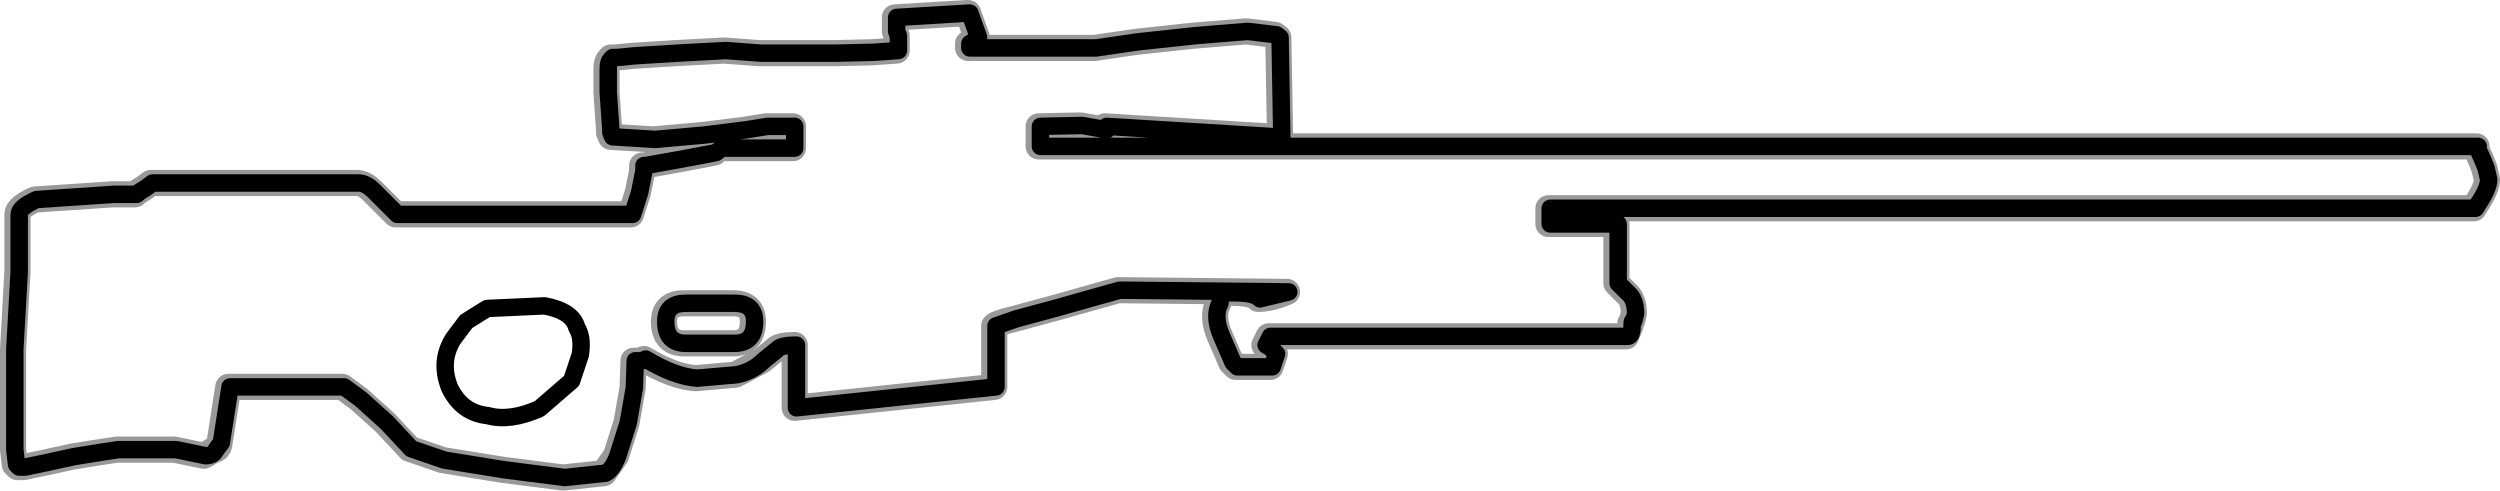 <?xml version="1.0" encoding="UTF-8" standalone="no"?>
<svg xmlns:ffdec="https://www.free-decompiler.com/flash" xmlns:xlink="http://www.w3.org/1999/xlink" ffdec:objectType="shape" height="28.2px" width="143.45px" xmlns="http://www.w3.org/2000/svg">
  <g transform="matrix(1.0, 0.0, 0.0, 1.0, 0.75, 0.75)">
    <path d="M141.35 7.85 L141.6 8.4 141.8 8.9 141.95 9.55 Q141.95 10.05 141.35 10.95 L141.2 11.2 88.1 11.2 88.1 12.1 92.0 12.1 92.0 15.5 92.55 16.05 Q93.0 16.4 93.0 17.25 L92.9 17.65 92.8 17.8 92.8 17.95 92.55 18.55 92.1 18.55 89.75 18.55 83.75 18.55 72.05 18.55 71.8 19.05 72.05 19.2 72.4 19.55 72.15 20.3 70.15 20.3 69.9 20.05 69.25 18.55 Q68.75 17.4 69.15 16.65 69.15 16.05 69.75 16.05 L69.9 16.05 Q71.15 16.05 71.45 16.4 72.15 16.4 73.1 16.0 L63.4 15.9 62.15 16.25 59.85 16.9 57.45 17.55 Q56.4 17.8 56.3 17.95 L56.3 21.45 44.85 22.65 44.85 19.05 Q43.95 19.05 43.75 19.3 L42.95 19.95 41.45 20.75 39.15 20.95 Q37.85 20.85 36.2 19.85 L36.0 19.95 35.6 19.95 35.55 21.5 35.2 23.5 34.6 25.4 33.9 26.4 31.55 26.65 28.05 26.2 24.65 25.65 22.75 25.0 21.35 23.5 19.85 22.15 18.9 21.45 12.35 21.45 11.85 24.65 Q11.8 25.05 11.55 25.05 L10.95 25.4 9.25 25.05 7.25 25.05 5.95 25.05 4.95 25.2 3.4 25.45 1.8 25.8 0.6 26.05 0.25 26.05 0.1 25.9 0.0 25.05 0.0 23.15 0.0 19.3 0.25 14.85 0.25 11.55 Q0.25 11.15 1.25 10.7 L5.7 10.4 7.0 10.4 7.1 10.3 7.25 10.2 7.5 10.05 7.9 9.75 19.8 9.75 Q20.2 9.8 20.6 10.2 L21.95 11.55 35.45 11.55 35.85 10.3 36.1 9.05 36.1 8.75 36.2 8.75 38.15 8.4 39.75 8.1 40.25 8.0 Q40.3 7.85 40.55 7.75 L44.75 7.75 44.75 6.5 43.2 6.5 41.95 6.7 39.55 7.0 36.75 7.25 34.3 7.1 34.2 6.85 34.2 6.7 34.05 4.55 34.05 3.2 Q34.05 2.8 34.2 2.65 L34.3 2.55 34.55 2.55 35.6 2.45 38.0 2.3 40.8 2.15 42.8 2.3 44.75 2.3 47.15 2.3 49.3 2.25 50.7 2.15 50.7 1.3 50.6 1.05 50.6 0.25 54.75 0.0 54.8 0.0 55.3 1.4 55.15 1.55 Q55.05 1.75 54.8 1.75 L54.8 2.0 62.05 2.0 64.45 1.65 67.7 1.3 70.75 1.05 72.4 1.25 72.6 1.4 72.7 7.1 72.4 7.1 62.65 6.5 62.65 6.7 61.25 6.45 58.85 6.5 58.85 7.65 141.35 7.65 141.35 7.85 M42.45 17.7 Q42.45 16.65 41.3 16.65 L38.5 16.65 Q37.35 16.65 37.35 17.7 37.35 18.95 38.5 18.95 L41.3 18.95 Q42.45 18.95 42.45 17.7 Z" fill="none" stroke="#000000" stroke-linecap="round" stroke-linejoin="round" stroke-opacity="0.4" stroke-width="1.5"/>
    <path d="M141.45 10.95 L141.3 11.2 88.2 11.2 88.2 12.1 92.1 12.1 92.1 15.5 92.65 16.05 Q93.1 16.4 93.1 17.25 L93.0 17.65 Q92.9 17.65 92.9 17.8 L92.9 17.95 Q92.9 18.55 92.65 18.55 L92.2 18.55 89.85 18.55 83.85 18.55 72.15 18.55 71.9 19.05 72.15 19.2 72.5 19.55 72.25 20.3 70.25 20.3 70.0 20.05 69.35 18.55 Q68.85 17.4 69.25 16.65 69.25 16.05 69.85 16.05 L70.0 16.05 Q71.25 16.05 71.55 16.4 L73.2 16.0 63.5 15.9 62.25 16.25 59.95 16.9 57.55 17.55 56.4 17.95 56.4 21.45 44.95 22.65 44.95 19.05 Q44.05 19.05 43.85 19.3 L43.05 19.95 Q42.45 20.55 41.55 20.75 L39.25 20.95 Q37.95 20.85 36.3 19.85 L36.1 19.95 35.7 19.95 35.65 21.5 35.3 23.5 34.7 25.4 Q34.4 26.2 34.0 26.4 L31.65 26.65 28.15 26.2 24.75 25.65 22.85 25.0 21.45 23.5 19.95 22.15 19.0 21.45 12.45 21.45 11.95 24.65 11.65 25.05 Q11.5 25.4 11.05 25.4 L9.35 25.05 7.35 25.05 6.05 25.05 5.05 25.2 3.5 25.45 1.9 25.8 0.7 26.05 0.35 26.05 0.2 25.9 0.1 25.05 0.1 23.15 0.1 19.3 0.35 14.85 0.35 11.55 Q0.35 11.15 1.35 10.7 L5.8 10.4 7.1 10.4 7.2 10.3 7.35 10.2 7.6 10.05 8.0 9.75 19.9 9.75 Q20.3 9.8 20.7 10.2 L22.05 11.55 35.55 11.55 35.95 10.3 36.2 9.05 36.2 8.75 36.3 8.75 38.25 8.4 39.85 8.1 40.35 8.0 40.65 7.75 44.85 7.75 44.85 6.5 43.3 6.5 42.05 6.7 39.65 7.0 36.85 7.25 34.4 7.1 34.3 6.85 34.3 6.7 34.15 4.55 34.15 3.2 Q34.15 2.8 34.3 2.65 L34.4 2.55 34.65 2.55 35.7 2.45 38.1 2.3 40.9 2.15 42.9 2.3 44.85 2.3 47.25 2.3 49.4 2.25 50.8 2.15 50.8 1.3 50.7 1.05 50.7 0.25 54.85 0.0 54.9 0.0 55.4 1.4 55.25 1.55 54.9 1.75 54.9 2.0 62.15 2.0 64.55 1.65 67.8 1.3 70.85 1.05 72.5 1.25 72.7 1.4 72.8 7.1 72.5 7.1 62.75 6.5 62.75 6.7 61.35 6.45 58.95 6.5 58.95 7.65 141.45 7.65 141.45 7.85 141.7 8.4 141.9 8.9 142.05 9.55 Q142.05 10.05 141.45 10.95 M41.4 16.65 L38.6 16.65 Q37.45 16.65 37.45 17.7 37.45 18.95 38.6 18.95 L41.4 18.95 Q42.55 18.95 42.55 17.7 42.55 16.65 41.4 16.65 M25.25 18.7 L26.0 17.7 27.2 16.95 30.5 16.8 Q32.1 17.1 32.35 18.05 32.7 18.6 32.55 19.6 L32.05 21.1 30.2 22.7 Q28.5 23.45 27.25 23.1 25.75 22.95 25.05 21.5 24.45 20.0 25.25 18.7 Z" fill="none" stroke="#000000" stroke-linecap="round" stroke-linejoin="round" stroke-width="1.0"/>
  </g>
</svg>
